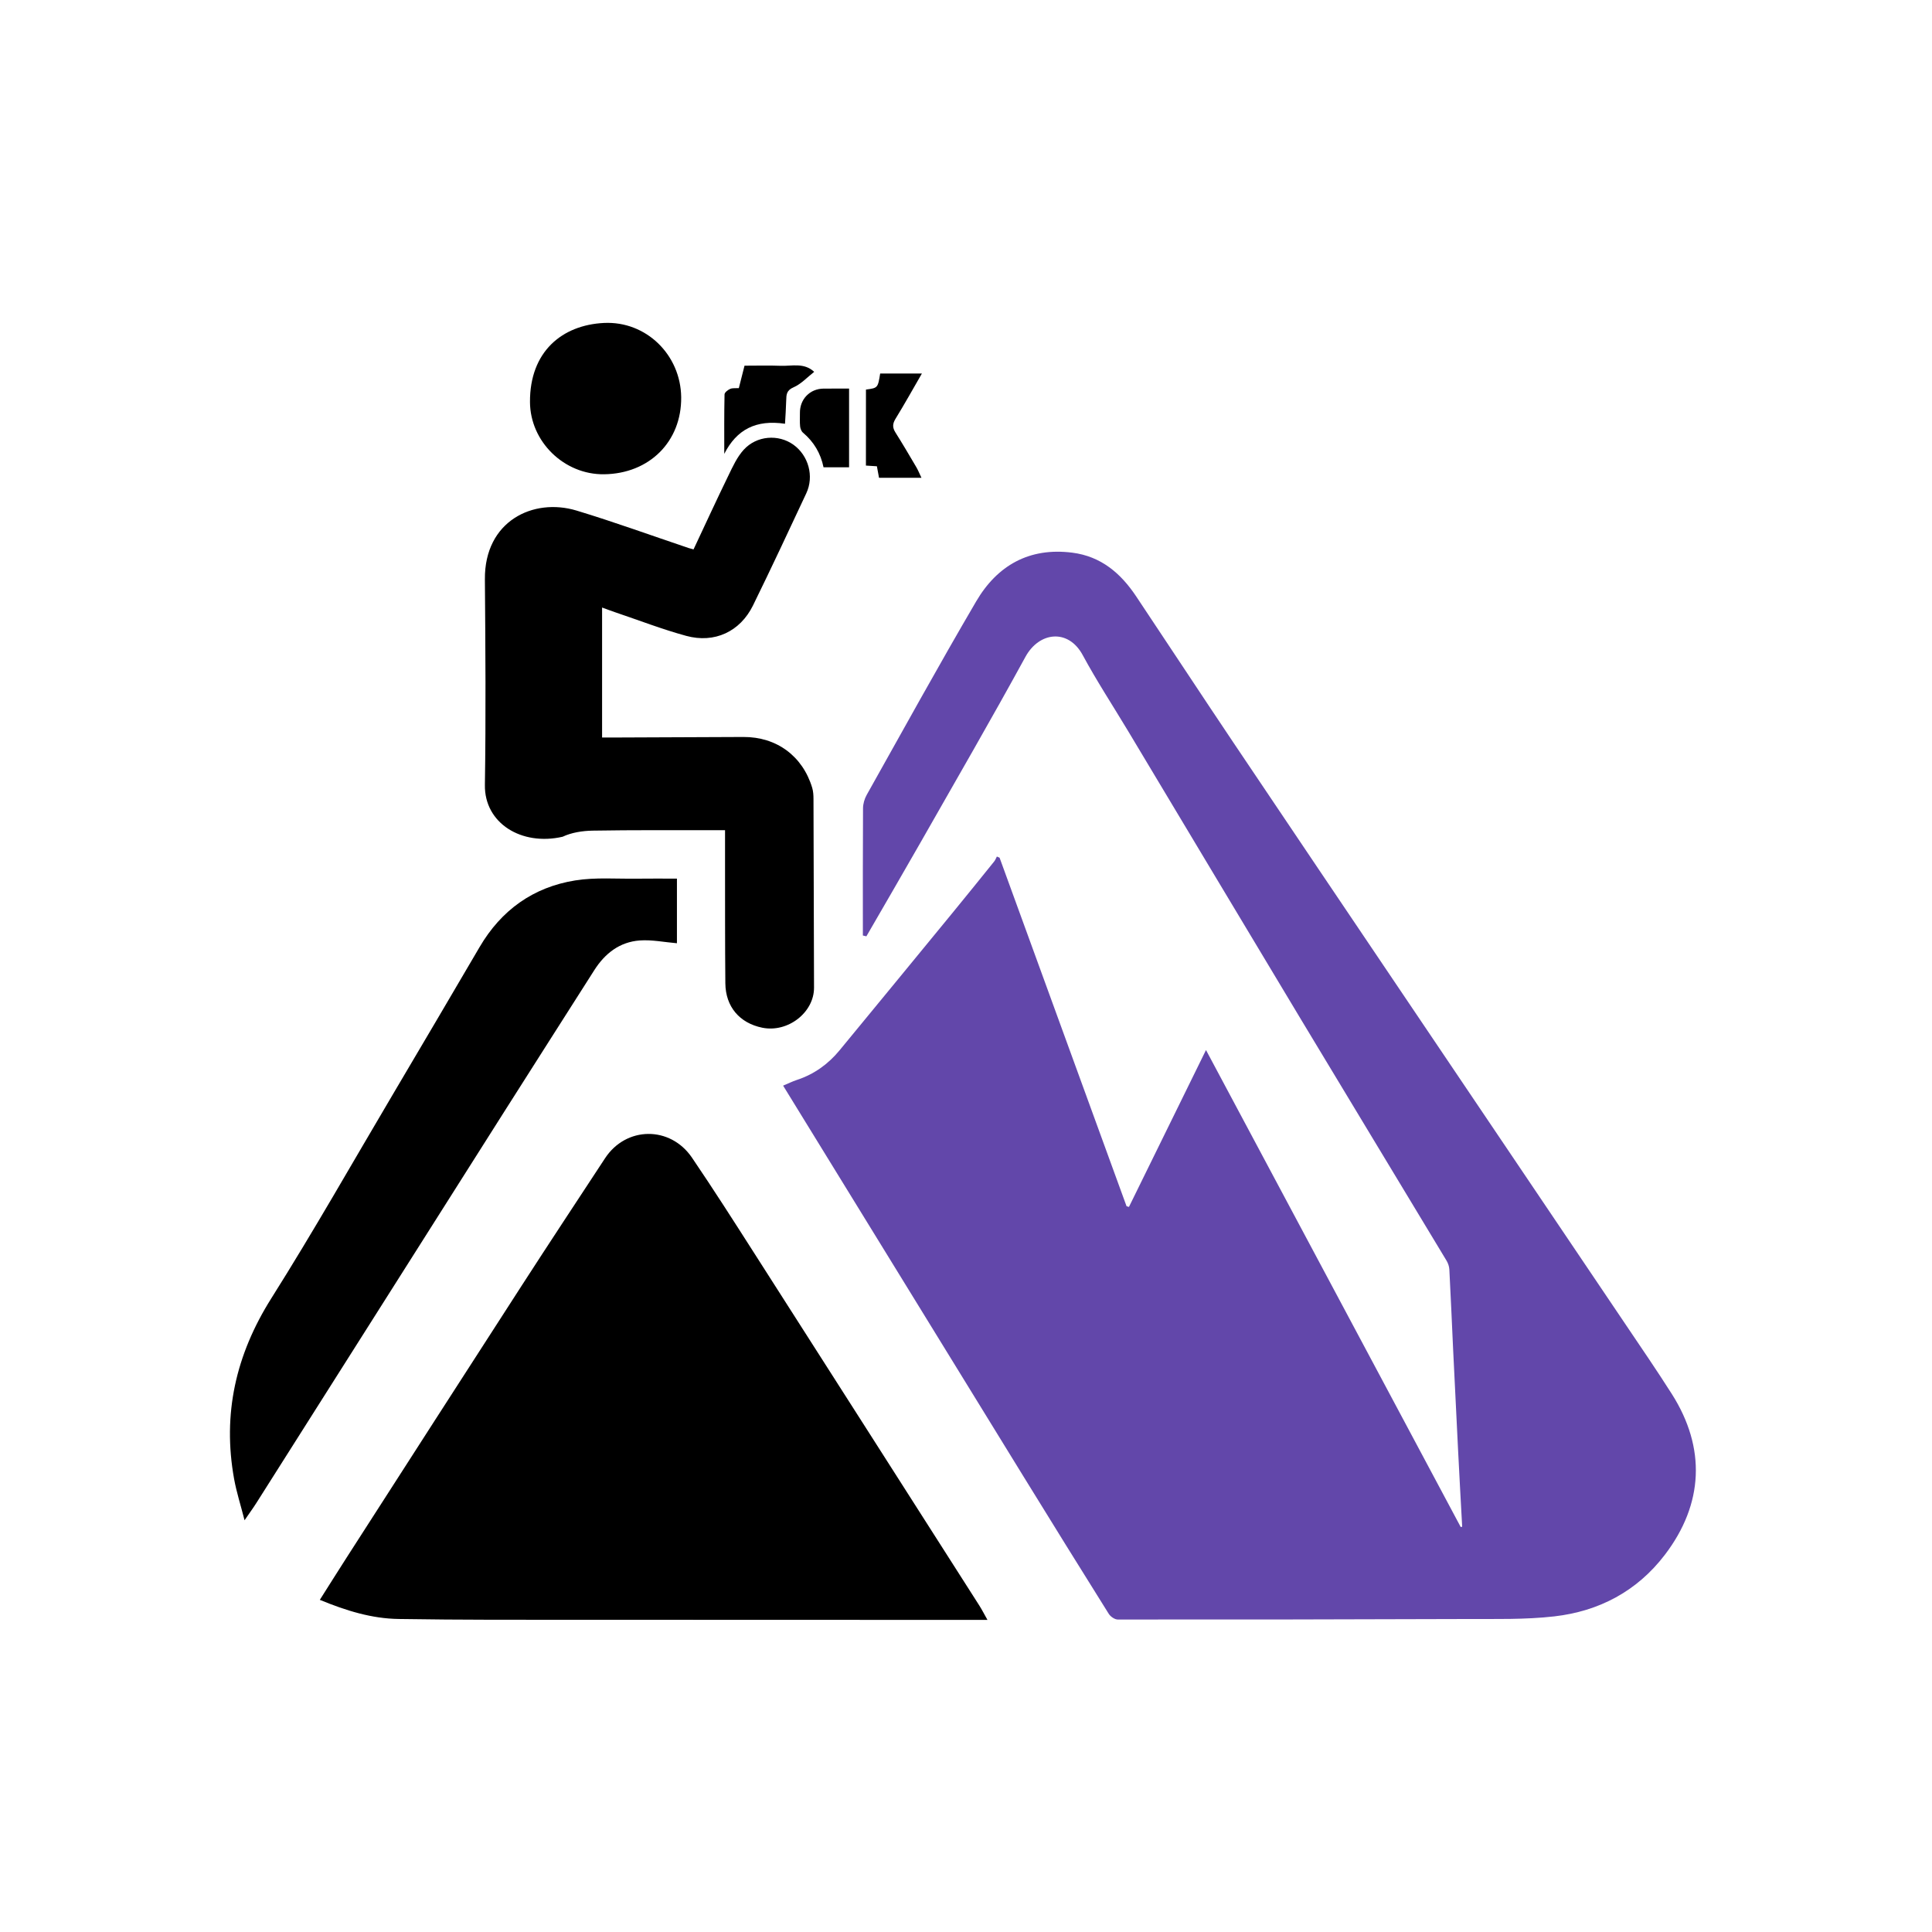 <?xml version="1.0" encoding="utf-8"?>
<!-- Generator: Adobe Illustrator 24.3.0, SVG Export Plug-In . SVG Version: 6.00 Build 0)  -->
<svg version="1.1" id="Layer_1" xmlns="http://www.w3.org/2000/svg" xmlns:xlink="http://www.w3.org/1999/xlink" x="0px" y="0px"
	 viewBox="0 0 500 500" style="enable-background:new 0 0 500 500;" xml:space="preserve">
<style type="text/css">
	.st0{fill:#6247AA;}
</style>
<path class="st0" d="M223.31,242.11c0-10.98-0.03-21.95,0.04-32.93c0.01-1.16,0.38-2.44,0.95-3.46
	c9.38-16.72,18.63-33.52,28.32-50.06c5.45-9.31,13.73-14.05,24.89-12.63c7.45,0.95,12.55,5.34,16.53,11.31
	c8.39,12.56,16.68,25.2,25.1,37.74c14.67,21.86,29.41,43.68,44.12,65.51c19.17,28.43,38.36,56.86,57.52,85.29
	c4,5.93,8.04,11.83,11.88,17.87c8.89,13.98,8.24,28.5-1.82,41.66c-7.21,9.43-17.03,14.58-28.6,15.91
	c-7.56,0.86-15.26,0.65-22.89,0.68c-30.02,0.11-60.05,0.15-90.07,0.13c-0.8,0-1.89-0.76-2.34-1.48
	c-7.42-11.85-14.79-23.73-22.12-35.64c-16.11-26.16-32.19-52.34-48.29-78.51c-4.59-7.47-9.19-14.94-13.86-22.54
	c1.3-0.54,2.38-1.08,3.52-1.46c4.46-1.46,8.12-4.08,11.08-7.67c9.78-11.86,19.52-23.74,29.27-35.62c3.61-4.4,7.18-8.83,10.75-13.26
	c0.3-0.37,0.47-0.85,0.7-1.28c0.23,0.1,0.47,0.2,0.7,0.3c10.95,30.07,21.91,60.13,32.86,90.2c0.21,0.06,0.42,0.12,0.62,0.18
	c6.55-13.34,13.1-26.68,19.94-40.6c22.16,41.51,44.04,82.47,65.92,123.44c0.13-0.03,0.25-0.05,0.38-0.08
	c-0.36-6.6-0.73-13.2-1.06-19.81c-0.44-8.61-0.86-17.21-1.27-25.82c-0.33-6.98-0.62-13.96-0.99-20.94c-0.04-0.77-0.32-1.6-0.72-2.27
	c-12.49-20.74-25.05-41.45-37.53-62.2c-14.99-24.93-29.92-49.91-44.88-74.86c-3.93-6.55-8.13-12.95-11.75-19.66
	c-3.74-6.93-11.27-6.06-14.82,0.43c-8.84,16.17-18.08,32.11-27.2,48.13c-4.61,8.09-9.31,16.14-13.97,24.21
	C223.92,242.24,223.61,242.17,223.31,242.11z"/>
<path d="M255.55,419.22c-10.94,0-21.49,0-32.03,0c-32.06-0.01-64.11,0-96.17-0.03c-8.05-0.01-16.11-0.08-24.16-0.2
	c-7-0.1-13.56-2.13-20.42-4.95c2.39-3.77,4.65-7.38,6.95-10.96c15.07-23.44,30.13-46.89,45.25-70.29
	c7.14-11.06,14.4-22.03,21.62-33.04c5.43-8.28,16.85-8.45,22.5-0.14c5.57,8.2,10.9,16.56,16.24,24.91
	c19.4,30.32,38.76,60.67,58.13,91.01C254.17,416.66,254.78,417.86,255.55,419.22z"/>
<path d="M179.49,142.18c3.01-6.41,5.95-12.8,9.03-19.13c1.12-2.31,2.24-4.77,3.94-6.64c3.36-3.7,8.99-4.09,12.86-1.33
	c3.91,2.79,5.42,8.16,3.35,12.58c-4.54,9.7-9.07,19.41-13.79,29.02c-3.33,6.78-9.95,9.88-17.29,7.88
	c-6.17-1.68-12.17-4.01-18.25-6.06c-1.13-0.38-2.25-0.81-3.52-1.27c0,11.26,0,22.23,0,33.64c1.01,0,1.94,0,2.87,0
	c11.23-0.04,22.46-0.08,33.69-0.14c8.57-0.05,15.35,4.92,17.82,13.16c0.27,0.91,0.33,1.92,0.33,2.88
	c0.06,16.28,0.09,32.55,0.14,48.83c0.02,6.44-6.78,11.72-13.4,10.37c-5.87-1.2-9.49-5.43-9.55-11.5
	c-0.1-10.42-0.06-20.83-0.08-31.25c0-2.68,0-5.35,0-8.37c-1,0-1.78,0-2.56,0c-10.58,0.02-21.16-0.06-31.74,0.12
	c-2.6,0.05-5.42,0.48-7.74,1.58c-10.62,2.44-20.26-3.49-20.11-13.4c0.27-17.74,0.14-35.48,0-53.22
	c-0.13-15.13,12.56-21.16,23.7-17.8c9.78,2.96,19.39,6.46,29.08,9.72C178.59,141.95,178.89,142.02,179.49,142.18z"/>
<path d="M175.19,227.39c0,5.89,0,11.47,0,16.72c-3.25-0.27-6.47-0.95-9.62-0.72c-5.2,0.38-9.01,3.35-11.78,7.71
	c-7.8,12.27-15.63,24.51-23.41,36.79c-21.34,33.67-42.66,67.36-64,101.03c-0.82,1.3-1.73,2.54-3.09,4.52
	c-1.01-3.95-2.08-7.27-2.7-10.67c-3.05-16.84,0.44-32.17,9.6-46.72c11-17.44,21.17-35.41,31.68-53.16
	c7.44-12.58,14.87-25.18,22.25-37.79c5.6-9.56,13.87-15.49,24.71-17.24c5.25-0.85,10.71-0.38,16.07-0.46
	C168.23,227.35,171.57,227.39,175.19,227.39z"/>
<path d="M156.32,122.74c-10.3,0.13-19.11-8.41-19.16-18.7c-0.07-13.02,8.29-19.93,19.15-20.46c10.95-0.53,19.86,8.29,19.98,19.22
	C176.41,114.27,168.06,122.6,156.32,122.74z"/>
<path d="M203.16,109.67c-7.5-1.12-12.51,1.47-15.72,7.79c0-5.13-0.04-10.26,0.07-15.39c0.01-0.5,0.85-1.16,1.45-1.42
	c0.62-0.27,1.42-0.15,2.25-0.2c0.5-1.99,0.99-3.92,1.47-5.81c3.24,0,6.31-0.09,9.37,0.03c2.9,0.11,6.02-0.89,8.66,1.56
	c-1.78,1.39-3.37,3.15-5.35,4.01c-1.83,0.79-1.85,1.89-1.89,3.37C203.42,105.63,203.27,107.64,203.16,109.67z"/>
<path d="M224.11,100.82c3.07-0.41,3.07-0.41,3.68-4.16c3.49,0,7.01,0,10.8,0c-2.36,4.08-4.51,7.95-6.83,11.72
	c-0.79,1.29-0.82,2.27-0.03,3.53c1.86,2.95,3.63,5.96,5.4,8.97c0.51,0.87,0.88,1.82,1.34,2.77c-3.84,0-7.38,0-10.98,0
	c-0.21-1.12-0.37-1.97-0.55-2.98c-0.85-0.05-1.7-0.11-2.84-0.18C224.11,113.86,224.11,107.33,224.11,100.82z"/>
<path d="M219.74,100.56c0,6.97,0,13.62,0,20.38c-2.31,0-4.39,0-6.61,0c-0.73-3.58-2.49-6.58-5.31-8.96
	c-0.42-0.35-0.69-1.05-0.75-1.62c-0.12-1.13-0.03-2.27-0.05-3.41c-0.07-3.62,2.56-6.36,6.16-6.38
	C215.35,100.55,217.53,100.56,219.74,100.56z"/>
</svg>
